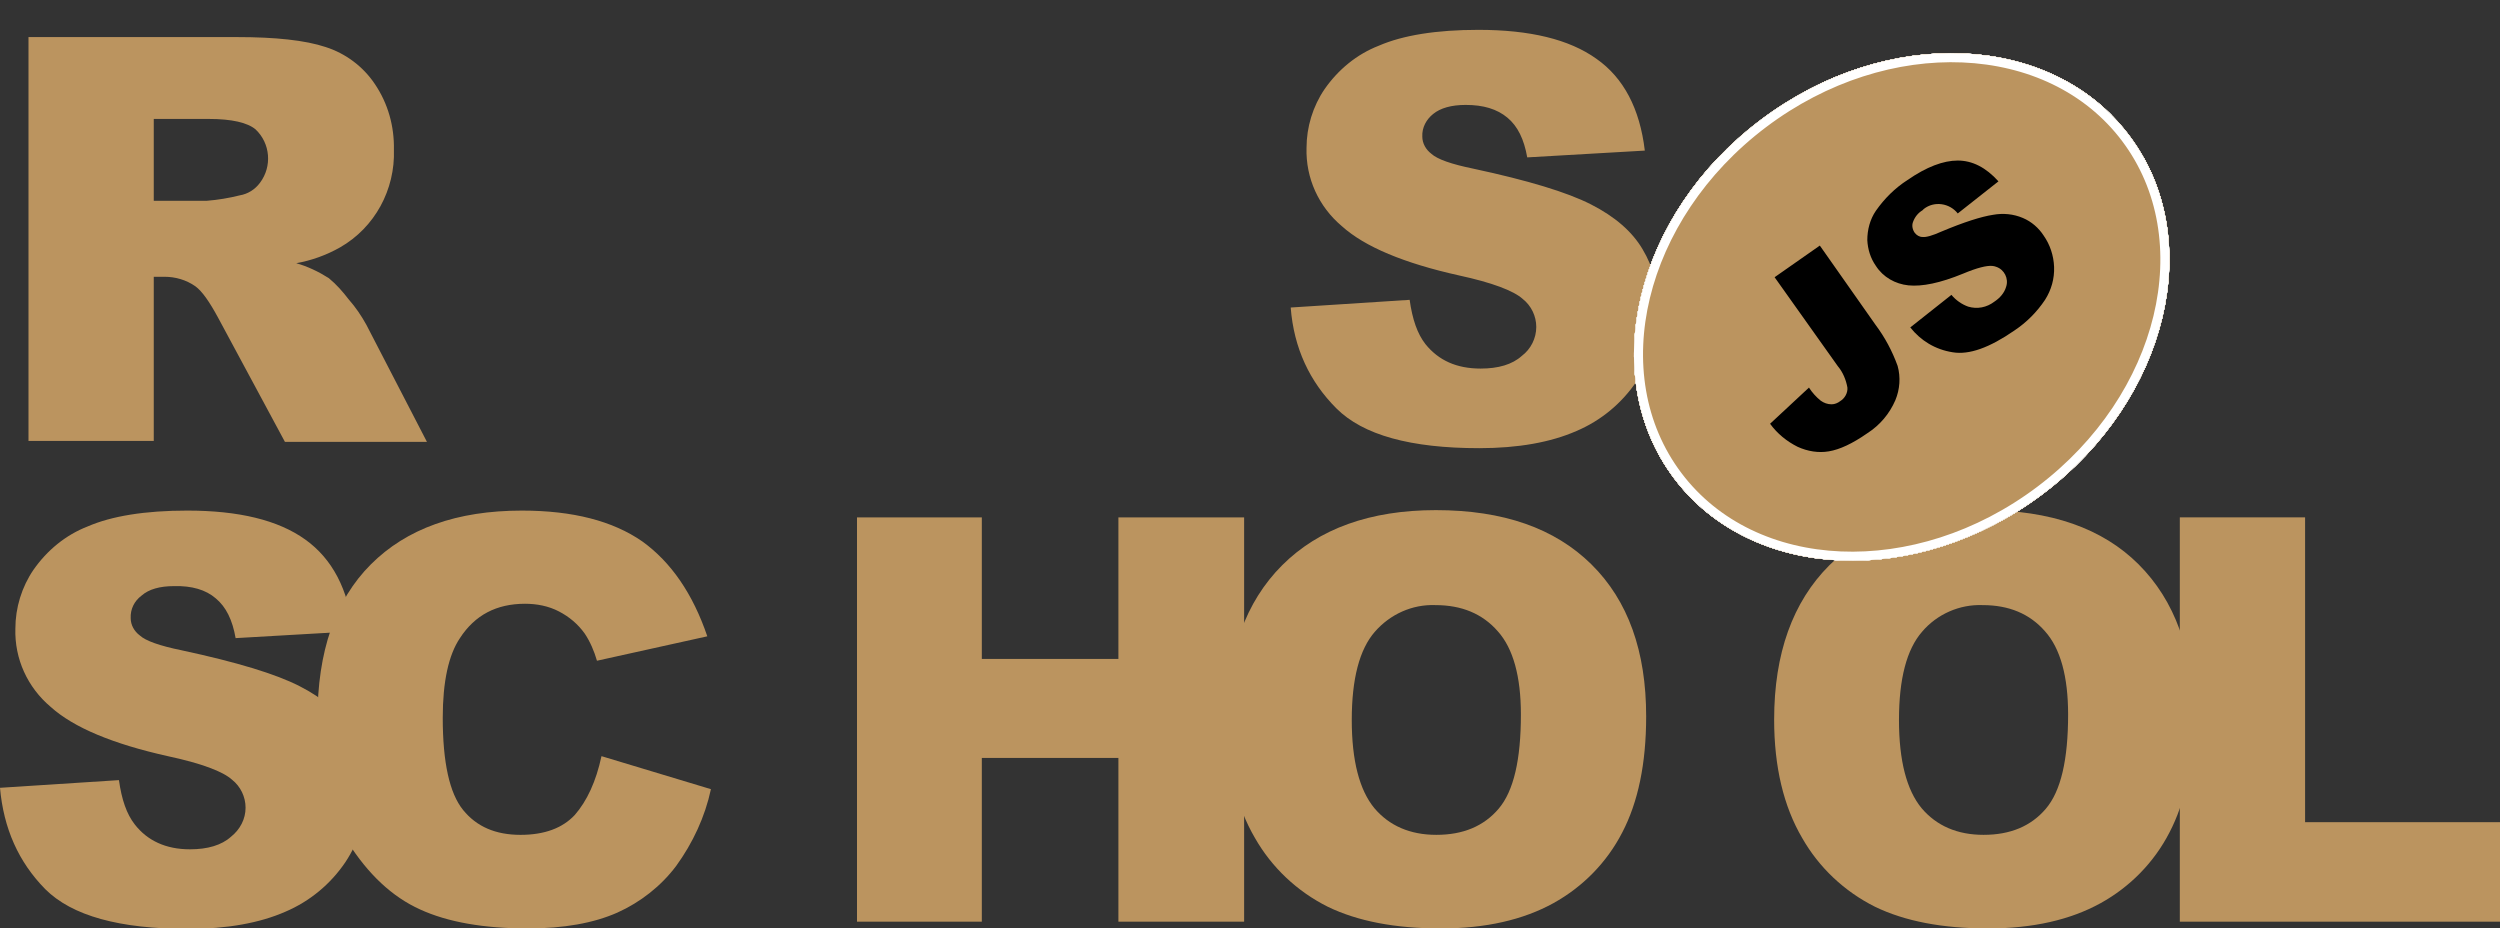 <svg
  xmlns="http://www.w3.org/2000/svg"
  xmlns:xlink="http://www.w3.org/1999/xlink"
  class="footer__icon"
  id="Layer_1"
  viewBox="0 0 552.8 205.3"
>
  <rect x="0" y="0" width="552.8" height="205.3" fill="#333333" stroke="none"/>
  <style>
    :root {
      --color-light: #ffffff;
      --color-interactive: #bb945f;
      --color-dark: #000000;
    }

    .st0 {
      fill: #ffffff;
    }

    .st1 {
      clip-path: url(#SVGID_2_);
    }

    .st2 {
      clip-path: url(#SVGID_4_);
    }

    .st3 {
      clip-path: url(#SVGID_6_);
    }

    .st4 {
      clip-path: url(#SVGID_8_);
    }

    .st5 {
      fill: #ffffff;
      stroke: #ffffff;
      stroke-width: 4;
      stroke-miterlimit: 10;
    }

    .st6 {
      clip-path: url(#SVGID_8_);
    }

    .st6,
    .st7 {
      fill: none;
      stroke: #ffffff;
      stroke-width: 4;
      stroke-miterlimit: 10;
    }

    .st8,
    .st9 {
      clip-path: url(#SVGID_10_);
    }

    .st9 {
      fill: none;
      stroke: #ffffff;
      stroke-width: 4;
      stroke-miterlimit: 10;
    }

    .background_light {
      fill: #ffffff;
    }

    .background_highlight-light {
      fill: #bb945f;
    }

    .background_dark {
      fill: #000000;
    }
  </style>
  <title>rs_school_js</title>
  <path
    class="background_highlight-light"
    d="M285.4 68l26.3-1.7c.6 4.3 1.7 7.5 3.5 9.8 2.9 3.6 6.9 5.4 12.2 5.4 3.9 0 7-.9 9.1-2.8 2-1.5 3.2-3.9 3.2-6.4 0-2.4-1.1-4.7-3-6.2-2-1.8-6.7-3.6-14.1-5.2-12.1-2.7-20.8-6.3-25.9-10.9-5.1-4.3-8-10.6-7.8-17.3 0-4.6 1.4-9.2 4-13 3-4.3 7.1-7.7 12-9.6 5.3-2.3 12.7-3.5 22-3.5 11.4 0 20.1 2.1 26.1 6.4 6 4.2 9.6 11 10.7 20.3l-26 1.5c-.7-4-2.1-6.9-4.4-8.8s-5.3-2.8-9.2-2.8c-3.2 0-5.6.7-7.2 2-1.5 1.2-2.5 3-2.4 5 0 1.5.8 2.9 2 3.8 1.3 1.2 4.4 2.3 9.3 3.3 12.1 2.6 20.7 5.2 26 7.9 5.3 2.7 9.1 6 11.4 9.9 2.4 4 3.6 8.6 3.5 13.3 0 5.6-1.6 11.2-4.8 15.9-3.3 4.9-7.9 8.7-13.3 11-5.7 2.5-12.9 3.8-21.5 3.8-15.2 0-25.7-2.9-31.6-8.8S286.1 77 285.4 68zM6.3 97.6V8.2h46.1c8.5 0 15.1.7 19.6 2.2 4.4 1.4 8.3 4.3 10.9 8.2 2.9 4.3 4.3 9.3 4.2 14.5.3 8.8-4.2 17.2-11.9 21.6-3 1.7-6.3 2.9-9.7 3.5 2.5.7 5 1.9 7.2 3.3 1.7 1.4 3.1 3 4.4 4.7 1.5 1.7 2.8 3.6 3.9 5.6l13.4 25.9H63L48.2 70.2c-1.9-3.5-3.5-5.8-5-6.9-2-1.4-4.4-2.1-6.8-2.1H34v36.3H6.3zM34 44.4h11.7c2.5-.2 4.9-.6 7.3-1.2 1.8-.3 3.4-1.3 4.5-2.8 2.7-3.6 2.3-8.7-1-11.8-1.8-1.5-5.3-2.3-10.3-2.3H34v18.1zM0 174.2l26.3-1.7c.6 4.3 1.7 7.5 3.5 9.8 2.8 3.6 6.9 5.5 12.2 5.5 3.9 0 7-.9 9.1-2.8 2-1.6 3.2-3.9 3.2-6.4 0-2.4-1.1-4.7-3-6.2-2-1.8-6.7-3.6-14.2-5.2-12.1-2.7-20.8-6.3-25.9-10.9-5.1-4.3-8-10.6-7.8-17.3 0-4.6 1.4-9.2 4-13 3-4.3 7.1-7.7 12-9.6 5.3-2.3 12.7-3.5 22-3.5 11.4 0 20.1 2.1 26.1 6.4s9.5 11 10.6 20.3l-26 1.5c-.7-4-2.1-6.9-4.4-8.8-2.2-1.9-5.3-2.8-9.2-2.7-3.2 0-5.6.7-7.2 2.1-1.6 1.2-2.5 3-2.4 5 0 1.5.8 2.9 2 3.8 1.3 1.2 4.4 2.3 9.3 3.3 12.1 2.6 20.7 5.2 26 7.9 5.3 2.7 9.1 6 11.4 9.9 2.4 4 3.6 8.6 3.6 13.2 0 5.6-1.7 11.1-4.8 15.8-3.3 4.9-7.9 8.7-13.3 11-5.7 2.5-12.9 3.8-21.5 3.8-15.2 0-25.7-2.9-31.6-8.8-5.9-6-9.2-13.4-10-22.4z"
  />
  <path
    class="background_highlight-light"
    d="M133 167.2l24.2 7.3c-1.3 6.1-4 11.9-7.7 17-3.4 4.5-7.9 8-13 10.3-5.2 2.3-11.8 3.5-19.8 3.5-9.7 0-17.7-1.4-23.8-4.2-6.2-2.8-11.5-7.8-16-14.9-4.5-7.1-6.7-16.2-6.7-27.3 0-14.8 3.9-26.2 11.8-34.1s19-11.9 33.4-11.9c11.3 0 20.1 2.3 26.6 6.8 6.4 4.6 11.2 11.6 14.4 21l-24.4 5.4c-.6-2.1-1.5-4.2-2.7-6-1.5-2.1-3.4-3.7-5.7-4.9-2.3-1.2-4.9-1.7-7.5-1.7-6.3 0-11.1 2.5-14.4 7.6-2.5 3.7-3.8 9.6-3.8 17.6 0 9.9 1.5 16.7 4.5 20.4 3 3.7 7.2 5.5 12.7 5.5 5.3 0 9.3-1.5 12-4.4 2.7-3.1 4.7-7.4 5.9-13zm56.5-52.8h27.6v31.3h30.2v-31.3h27.8v89.4h-27.8v-36.2h-30.2v36.2h-27.6v-89.4z"
  />
  <path
    class="background_highlight-light"
    d="M271.3 159.1c0-14.6 4.1-26 12.2-34.1 8.1-8.1 19.5-12.2 34-12.2 14.9 0 26.3 4 34.4 12S364 144 364 158.4c0 10.5-1.8 19-5.3 25.7-3.4 6.6-8.7 12-15.2 15.6-6.7 3.7-15 5.6-24.9 5.6-10.1 0-18.4-1.6-25-4.8-6.8-3.4-12.4-8.7-16.1-15.2-4.1-7-6.2-15.7-6.2-26.2zm27.6.1c0 9 1.7 15.5 5 19.5 3.3 3.9 7.9 5.9 13.7 5.9 5.9 0 10.5-1.9 13.8-5.8s4.9-10.8 4.9-20.8c0-8.4-1.7-14.6-5.1-18.4-3.4-3.9-8-5.8-13.8-5.8-5.1-.2-10 2-13.4 5.9-3.4 3.9-5.1 10.4-5.1 19.5zm93.4-.1c0-14.6 4.1-26 12.2-34.1 8.1-8.1 19.5-12.2 34-12.2 14.9 0 26.4 4 34.4 12S485 144 485 158.4c0 10.5-1.8 19-5.3 25.7-3.4 6.6-8.7 12-15.2 15.6-6.7 3.7-15 5.6-24.9 5.6-10.1 0-18.4-1.6-25-4.8-6.8-3.4-12.4-8.7-16.1-15.2-4.1-7-6.2-15.7-6.2-26.2zm27.6.1c0 9 1.7 15.5 5 19.5 3.3 3.9 7.9 5.9 13.7 5.9 5.9 0 10.5-1.9 13.8-5.8 3.3-3.9 4.9-10.8 4.9-20.8 0-8.4-1.7-14.6-5.1-18.4-3.4-3.9-8-5.8-13.8-5.8-5.1-.2-10.1 2-13.4 5.9-3.4 3.9-5.1 10.4-5.1 19.5z"
  />
  <path
    class="background_highlight-light"
    d="M482.1 114.4h27.6v67.4h43.1v22H482v-89.4z"
  />
  <ellipse
    transform="rotate(-37.001 420.46 67.88)"
    class="st0"
    cx="420.5"
    cy="67.9"
    rx="63"
    ry="51.8"
  />
  <defs>
    <ellipse
      id="SVGID_1_"
      transform="rotate(-37.001 420.46 67.88)"
      cx="420.5"
      cy="67.9"
      rx="63"
      ry="51.8"
    />
  </defs>
  <clipPath id="SVGID_2_">
    <use xlink:href="#SVGID_1_" overflow="visible" />
  </clipPath>
  <g class="st1">
    <path
      transform="rotate(-37.001 420.82 68.353)"
      class="st0"
      d="M330.9-14.2h179.8v165.1H330.9z"
    />
    <g id="Layer_2_1_">
      <defs>
        <path
          id="SVGID_3_"
          transform="rotate(-37.001 420.82 68.353)"
          d="M330.9-14.2h179.8v165.1H330.9z"
        />
      </defs>
      <clipPath id="SVGID_4_">
        <use xlink:href="#SVGID_3_" overflow="visible" />
      </clipPath>
      <g id="Layer_1-2" class="st2">
        <ellipse
          transform="rotate(-37.001 420.46 67.88)"
          class="st0"
          cx="420.5"
          cy="67.9"
          rx="63"
          ry="51.8"
        />
        <defs>
          <ellipse
            id="SVGID_5_"
            transform="rotate(-37.001 420.46 67.88)"
            cx="420.5"
            cy="67.9"
            rx="63"
            ry="51.8"
          />
        </defs>
        <clipPath id="SVGID_6_">
          <use xlink:href="#SVGID_5_" overflow="visible" />
        </clipPath>
        <g class="st3">
          <path
            transform="rotate(-37 420.799 68.802)"
            class="st0"
            d="M357.8 17h125.9v103.7H357.8z"
          />
          <defs>
            <path
              id="SVGID_7_"
              transform="rotate(-37 420.799 68.802)"
              d="M357.8 17h125.9v103.7H357.8z"
            />
          </defs>
          <clipPath id="SVGID_8_">
            <use xlink:href="#SVGID_7_" overflow="visible" />
          </clipPath>
          <g class="st4">
            <ellipse
              transform="rotate(-37.001 420.46 67.88)"
              class="st5"
              cx="420.5"
              cy="67.9"
              rx="63"
              ry="51.8"
            />
          </g>
          <path
            transform="rotate(-37 420.799 68.802)"
            class="st6"
            d="M357.8 17h125.9v103.7H357.8z"
          />
          <ellipse
            transform="rotate(-37.001 420.46 67.88)"
            class="st7"
            cx="420.5"
            cy="67.9"
            rx="63"
            ry="51.8"
          />
          <path
            transform="rotate(-37 420.799 68.802)"
            class="st0"
            d="M357.8 17h125.9v103.7H357.8z"
          />
          <defs>
            <path
              id="SVGID_9_"
              transform="rotate(-37 420.799 68.802)"
              d="M357.8 17h125.9v103.7H357.8z"
            />
          </defs>
          <clipPath id="SVGID_10_">
            <use xlink:href="#SVGID_9_" overflow="visible" />
          </clipPath>
          <g class="st8">
            <ellipse
              transform="rotate(-37.001 420.46 67.88)"
              class="st5"
              cx="420.5"
              cy="67.9"
              rx="63"
              ry="51.8"
            />
          </g>
          <path
            transform="rotate(-37 420.799 68.802)"
            class="st9"
            d="M357.8 17h125.9v103.7H357.8z"
          />
          <path
            transform="rotate(-37.001 420.82 68.353)"
            class="st7"
            d="M330.9-14.2h179.8v165.1H330.9z"
          />
        </g>
        <ellipse
          transform="rotate(-37.001 420.46 67.88)"
          class="st7 background_highlight-light"
          cx="420.5"
          cy="67.9"
          rx="63"
          ry="51.8"
        />
        <path
          class="background_dark"
          d="M392.4 61.3l10-7 12.3 17.5c2.1 2.8 3.7 5.8 4.9 9.1.7 2.5.5 5.2-.5 7.6-1.3 3-3.4 5.5-6.2 7.3-3.3 2.3-6.1 3.6-8.5 4-2.3.4-4.7 0-6.9-1-2.4-1.2-4.5-2.9-6.1-5.1l8.6-8c.7 1.1 1.6 2.1 2.6 2.9.7.5 1.5.8 2.4.8.7 0 1.4-.3 1.9-.7 1-.6 1.7-1.8 1.6-3-.3-1.7-1-3.4-2.1-4.7l-14-19.7zm30 11.1l9.1-7.2c1 1.2 2.3 2.1 3.7 2.6 2 .6 4.1.2 5.8-1.1 1.2-.8 2.2-1.9 2.6-3.3.6-1.8-.4-3.8-2.2-4.4-.3-.1-.6-.2-.9-.2-1.2-.1-3.3.4-6.4 1.7-5.1 2.1-9.1 2.9-12.1 2.6-2.9-.3-5.6-1.8-7.2-4.3-1.2-1.7-1.8-3.7-1.9-5.7 0-2.3.6-4.6 1.9-6.5 1.9-2.7 4.2-5 7-6.8 4.2-2.9 7.9-4.3 11.1-4.3 3.2 0 6.2 1.5 9 4.6l-9 7.1c-1.8-2.3-5.2-2.8-7.5-1l-.3.3c-1 .6-1.7 1.5-2.1 2.6-.3.8-.1 1.7.4 2.4.4.5 1 .9 1.7.9.8.1 2.2-.3 4.2-1.2 5-2.1 8.8-3.3 11.4-3.7 2.2-.4 4.5-.2 6.6.7 1.9.8 3.5 2.2 4.6 3.9 1.4 2 2.2 4.4 2.3 6.9.1 2.6-.6 5.1-2 7.3-1.8 2.7-4.1 5-6.8 6.8-5.5 3.8-10 5.4-13.6 4.8-3.9-.6-7.1-2.6-9.4-5.5z"
        />
      </g>
    </g>
  </g>
</svg>
